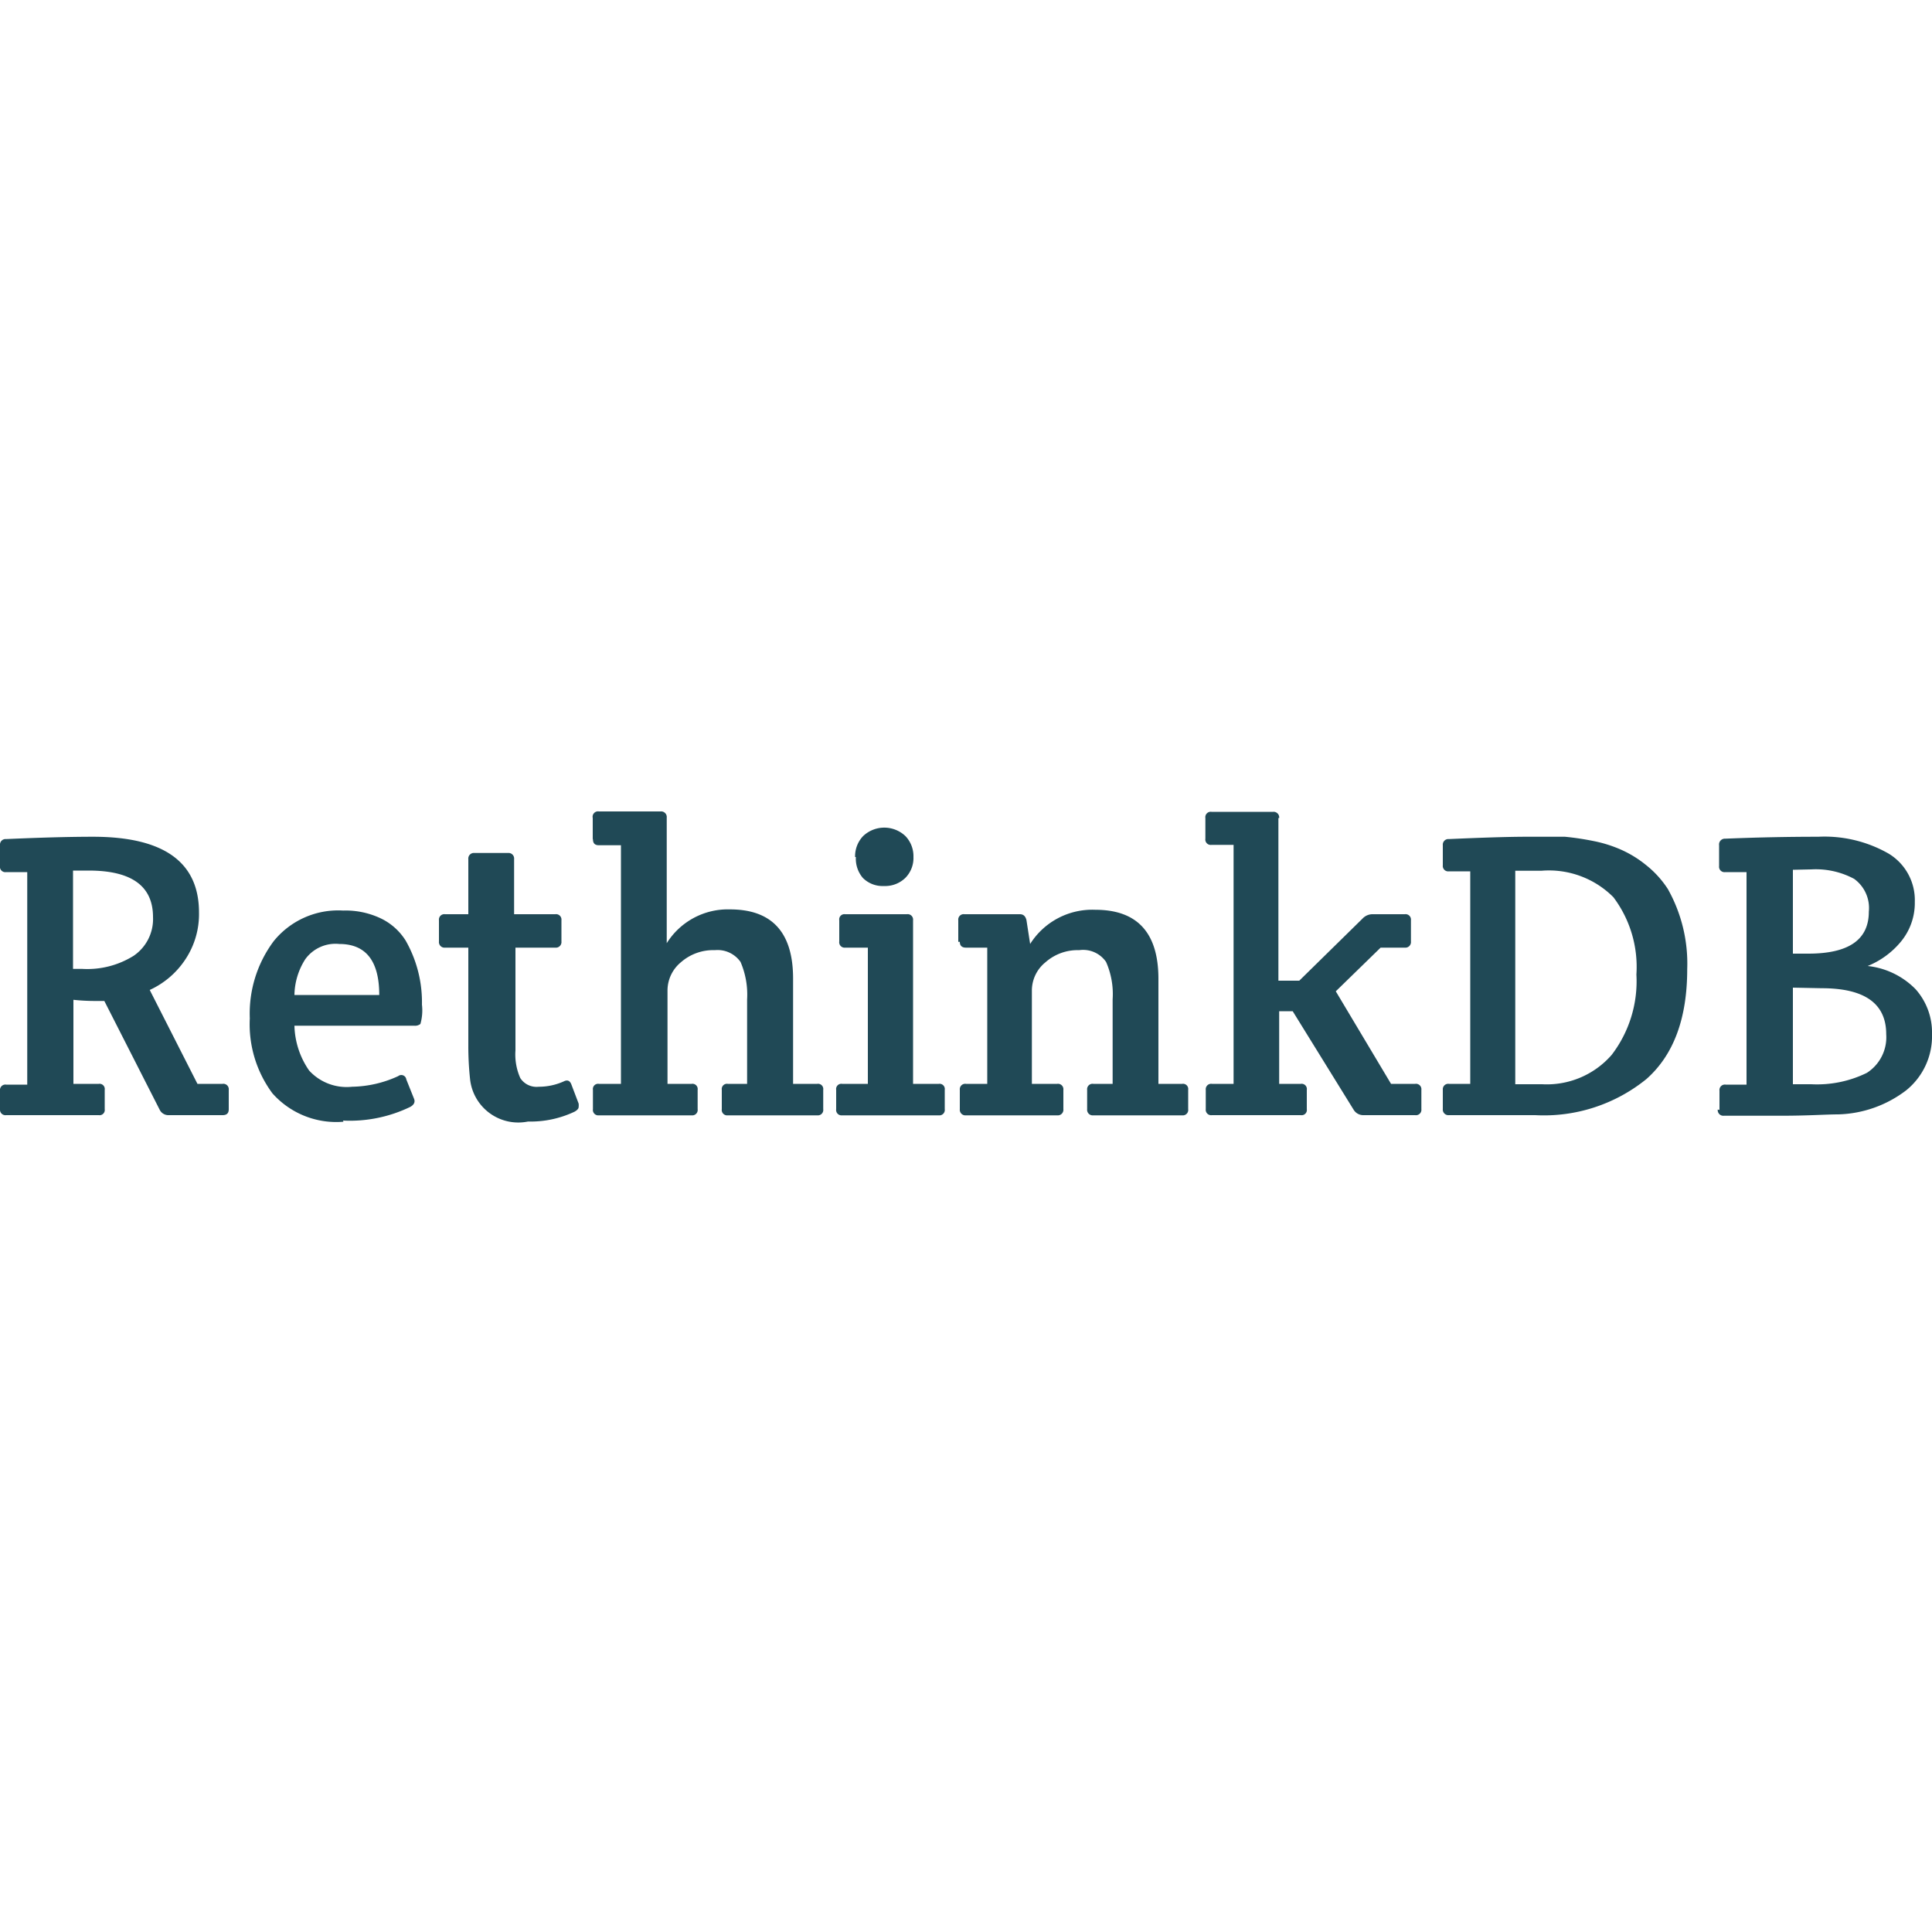 <svg id="Layer_1" data-name="Layer 1" xmlns="http://www.w3.org/2000/svg" viewBox="0 0 100 100"><defs><style>.cls-1{fill:#204956;}</style></defs><path class="cls-1" d="M0,57.45v-1a.28.28,0,0,1,.32-.31H1.41v-11H.32A.28.28,0,0,1,0,44.81V43.75a.29.29,0,0,1,.32-.32c1.8-.08,3.3-.12,4.49-.12q5.49,0,5.49,3.92a4.22,4.22,0,0,1-.7,2.42,4.4,4.4,0,0,1-1.85,1.59l2.47,4.86h1.3a.28.28,0,0,1,.32.31v1c0,.21-.1.31-.32.31H8.74a.5.5,0,0,1-.47-.27L5.4,51.81H5a10.68,10.68,0,0,1-1.2-.06V56.1H5.11a.27.27,0,0,1,.31.31v1a.27.27,0,0,1-.31.31H.32A.28.28,0,0,1,0,57.45ZM3.78,45.06v5.09l.48,0a4.53,4.53,0,0,0,2.66-.68,2.3,2.3,0,0,0,1-2c0-1.61-1.11-2.41-3.33-2.41Zm14,13a4.42,4.42,0,0,1-3.68-1.47,6,6,0,0,1-1.17-3.88,6.26,6.26,0,0,1,1.24-4,4.29,4.29,0,0,1,3.59-1.58,4.24,4.24,0,0,1,2,.43A3.1,3.1,0,0,1,21,48.69,6.44,6.44,0,0,1,21.84,52a2.55,2.55,0,0,1-.08,1,.44.44,0,0,1-.32.09h-6.2A4.25,4.25,0,0,0,16,55.41a2.63,2.63,0,0,0,2.22.84,5.92,5.92,0,0,0,2.39-.55.26.26,0,0,1,.42.17l.4,1c.07.17,0,.31-.19.42A7.17,7.17,0,0,1,17.75,58ZM15.24,51.5h4.39q0-2.64-2.07-2.64a1.93,1.93,0,0,0-1.76.79,3.54,3.54,0,0,0-.56,1.85Zm11.44-2.45v5.32a3,3,0,0,0,.25,1.43,1,1,0,0,0,.95.45,3.16,3.16,0,0,0,1.35-.3c.16-.06.27,0,.34.17l.38,1a.74.74,0,0,1,0,.18q0,.12-.21.24a5.32,5.32,0,0,1-2.41.51,2.51,2.51,0,0,1-3-2.2,15.81,15.81,0,0,1-.09-1.69V49.05h-1.2a.29.29,0,0,1-.32-.32v-1.1a.28.28,0,0,1,.32-.31h1.2V44.47a.29.29,0,0,1,.32-.32h1.73a.29.29,0,0,1,.32.32v2.85h2.13a.28.28,0,0,1,.32.31v1.1a.29.29,0,0,1-.32.32Zm4-5.62V42.34A.28.28,0,0,1,31,42h3.19a.29.29,0,0,1,.32.32v6.5a3.73,3.73,0,0,1,3.27-1.75q3.27,0,3.27,3.58V56.1H42.3a.27.27,0,0,1,.31.31v1a.28.28,0,0,1-.31.32H37.67a.28.28,0,0,1-.31-.32v-1a.27.27,0,0,1,.31-.31h1V51.73a4.26,4.26,0,0,0-.34-1.94A1.45,1.45,0,0,0,37,49.18a2.53,2.53,0,0,0-1.76.63,1.9,1.9,0,0,0-.69,1.43V56.1H35.8a.27.27,0,0,1,.31.31v1a.28.28,0,0,1-.31.32H31a.28.28,0,0,1-.31-.32v-1A.27.27,0,0,1,31,56.1h1.14V43.75H31C30.79,43.75,30.69,43.65,30.69,43.43ZM47.26,56.1h1.33a.27.27,0,0,1,.31.31v1a.28.28,0,0,1-.31.32h-5a.28.28,0,0,1-.31-.32v-1a.27.27,0,0,1,.31-.31h1.33V49.05H43.75a.28.28,0,0,1-.31-.32v-1.1a.27.27,0,0,1,.31-.31h3.19a.28.28,0,0,1,.32.31V56.1Zm-3-11.74a1.51,1.51,0,0,1,.41-1.08,1.59,1.59,0,0,1,2.2,0,1.51,1.51,0,0,1,.41,1.08,1.46,1.46,0,0,1-.42,1.08,1.5,1.5,0,0,1-1.11.42,1.44,1.44,0,0,1-1.09-.42A1.53,1.53,0,0,1,44.3,44.36Zm5.34,4.39V47.63a.28.28,0,0,1,.32-.31h2.87c.18,0,.29.1.34.31l.19,1.23a3.8,3.8,0,0,1,3.37-1.77q3.27,0,3.27,3.58V56.1h1.23a.27.27,0,0,1,.31.31v1a.28.28,0,0,1-.31.32h-4.6a.29.29,0,0,1-.32-.32v-1a.28.28,0,0,1,.32-.31h1V51.73a4.13,4.13,0,0,0-.34-1.94,1.44,1.44,0,0,0-1.39-.61,2.51,2.51,0,0,0-1.75.63,1.88,1.88,0,0,0-.7,1.43V56.1h1.31a.28.28,0,0,1,.32.31v1a.29.29,0,0,1-.32.32H50a.29.29,0,0,1-.32-.32v-1A.28.28,0,0,1,50,56.1H51.1V49.05H50c-.21,0-.32-.1-.32-.3Zm16.57-6.41v8.42h1.08l3.27-3.21a.71.71,0,0,1,.55-.23h1.64a.28.28,0,0,1,.32.31v1.1a.29.29,0,0,1-.32.32H71.46l-2.32,2.26L72,56.1h1.25a.28.28,0,0,1,.32.31v1a.28.28,0,0,1-.32.31H70.56a.58.58,0,0,1-.49-.27l-3.16-5.11h-.7V56.1h1.12a.27.27,0,0,1,.31.31v1a.27.27,0,0,1-.31.31h-4.6a.28.28,0,0,1-.32-.31v-1a.28.28,0,0,1,.32-.31h1.12V43.73H62.71a.28.28,0,0,1-.32-.32V42.34a.28.28,0,0,1,.32-.32h3.18a.29.29,0,0,1,.32.32ZM75,43.43c1.8-.08,3.14-.12,4-.12s1.52,0,2,0a14.26,14.26,0,0,1,1.47.22,6.78,6.78,0,0,1,1.46.46,5.77,5.77,0,0,1,1.3.81,5.12,5.12,0,0,1,1.1,1.22,7.88,7.88,0,0,1,1,4.14c0,2.55-.7,4.44-2.11,5.69a8.42,8.42,0,0,1-5.76,1.87H75a.29.29,0,0,1-.32-.32v-1A.28.28,0,0,1,75,56.1h1.1v-11H75a.28.28,0,0,1-.32-.31V43.75a.29.29,0,0,1,.32-.32ZM83.42,54.6a6.27,6.27,0,0,0,1.28-4.16,6,6,0,0,0-1.19-4,4.71,4.71,0,0,0-3.73-1.37H78.43V56.12h1.39a4.45,4.45,0,0,0,3.6-1.52ZM89,57.45v-1a.28.28,0,0,1,.32-.31H90.4v-11H89.3a.28.28,0,0,1-.32-.31V43.75a.3.3,0,0,1,.32-.34c1.69-.07,3.29-.1,4.81-.1a6.69,6.69,0,0,1,3.64.87,2.81,2.81,0,0,1,1.36,2.5,3.14,3.14,0,0,1-.72,2.06A4.34,4.34,0,0,1,96.67,50a4.08,4.08,0,0,1,2.48,1.2,3.36,3.36,0,0,1,.85,2.32,3.6,3.6,0,0,1-1.33,2.91,6.05,6.05,0,0,1-3.52,1.25c-.61,0-1.58.07-2.92.07h-3a.29.29,0,0,1-.32-.32Zm3.8-6.33v5h.95a5.84,5.84,0,0,0,2.88-.59,2.19,2.19,0,0,0,1-2c0-1.59-1.12-2.38-3.34-2.38Zm0-6.1v4.34h.8c2.09,0,3.13-.72,3.13-2.17a1.86,1.86,0,0,0-.76-1.7A4.2,4.2,0,0,0,93.75,45Z"/></svg>